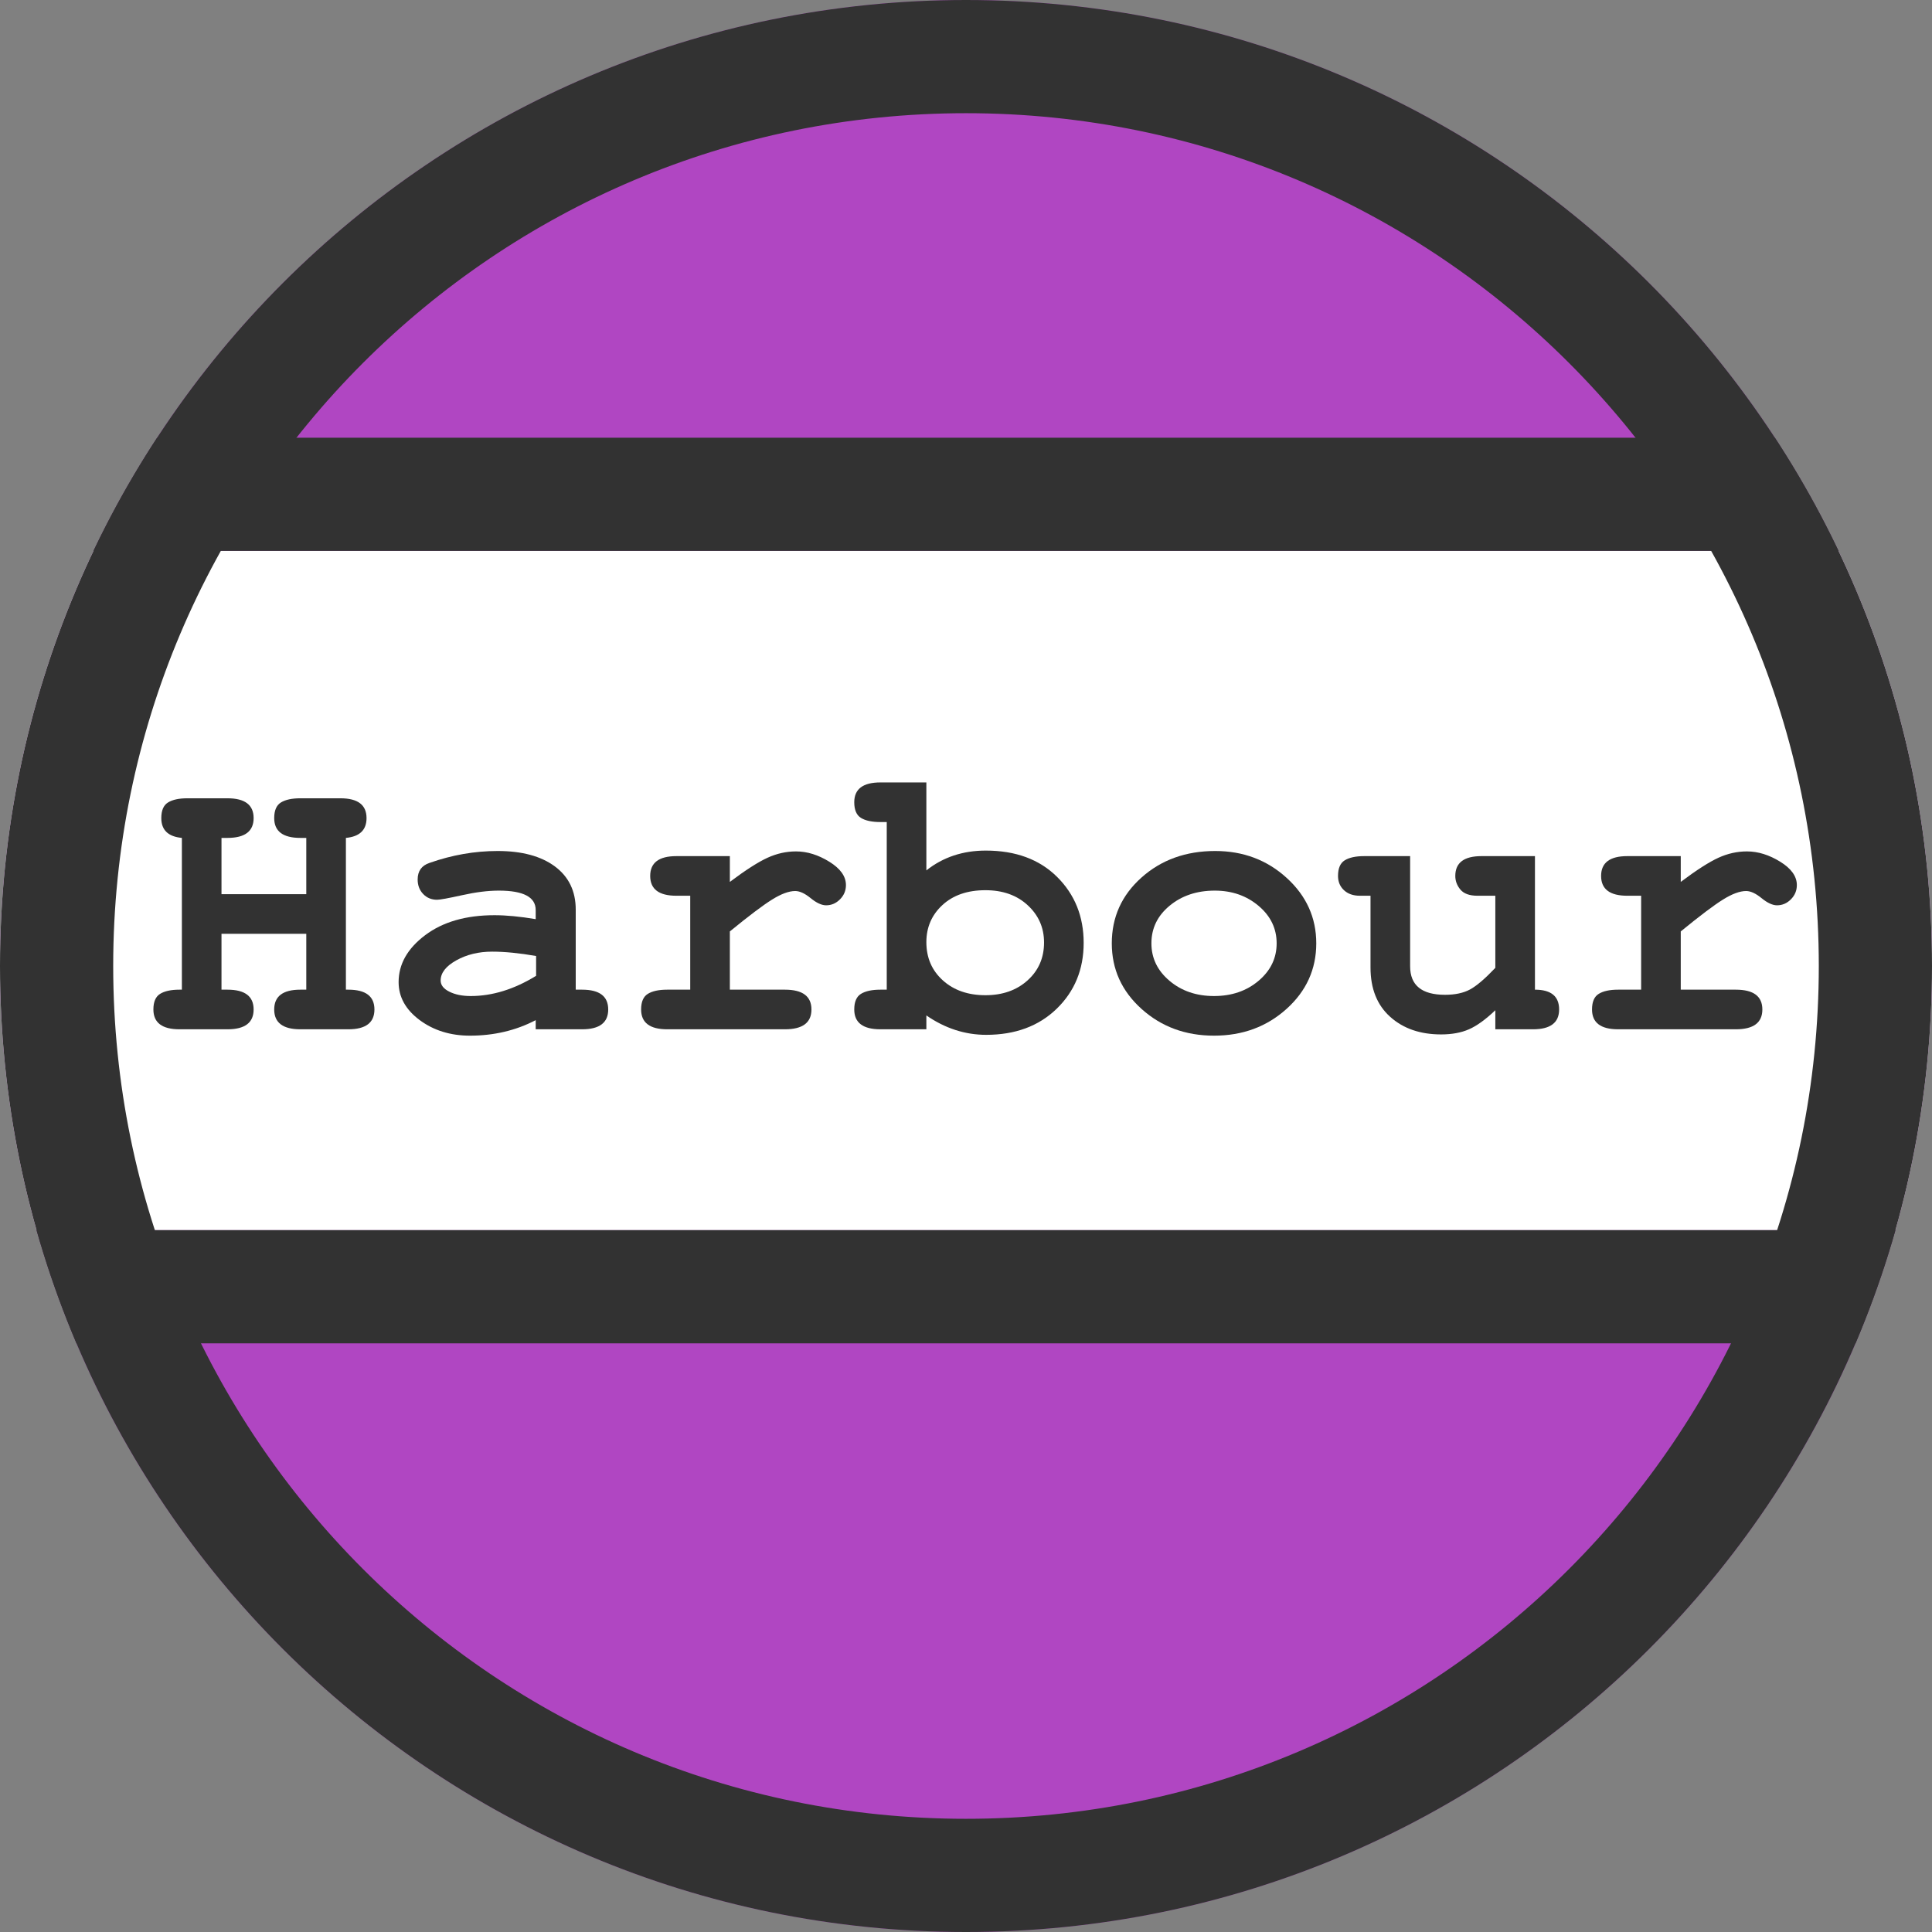 <?xml version="1.0" encoding="UTF-8"?>
<svg xmlns="http://www.w3.org/2000/svg" xmlns:xlink="http://www.w3.org/1999/xlink" width="512pt" height="512pt" viewBox="0 0 512 512" version="1.1">
<rect x="0" y="0" width="512" height="512" fill="#808080" stroke="none"/>
<defs>
<g>
<symbol overflow="visible" id="glyph0-0">
<path style="stroke:none;" d="M 21.422 -48.297 C 21.422 -43.68 19.672 -41.375 16.172 -41.375 C 12.672 -41.375 10.922 -43.68 10.922 -48.297 L 10.922 -56.594 C 15.961 -59.039 19.953 -60.688 22.891 -61.531 C 25.828 -62.375 28.977 -62.797 32.344 -62.797 C 38.852 -62.797 44.133 -60.957 48.188 -57.281 C 52.25 -53.602 54.281 -48.82 54.281 -42.938 C 54.281 -38.676 53.004 -35.145 50.453 -32.344 C 47.898 -29.539 43.438 -26.738 37.062 -23.938 C 36.645 -20.156 34.895 -18.266 31.812 -18.266 C 28.312 -18.266 26.562 -20.578 26.562 -25.203 L 26.562 -31.078 C 33.281 -33.672 37.828 -35.82 40.203 -37.531 C 42.586 -39.25 43.781 -41.227 43.781 -43.469 C 43.781 -46.062 42.727 -48.18 40.625 -49.828 C 38.531 -51.473 35.801 -52.297 32.438 -52.297 C 28.594 -52.297 24.922 -51.453 21.422 -49.766 Z M 32.656 1.578 L 30.875 1.578 C 28.914 1.578 27.25 0.895 25.875 -0.469 C 24.508 -1.832 23.828 -3.457 23.828 -5.344 C 23.828 -7.238 24.508 -8.867 25.875 -10.234 C 27.25 -11.598 28.914 -12.281 30.875 -12.281 L 32.656 -12.281 C 34.613 -12.281 36.254 -11.613 37.578 -10.281 C 38.91 -8.957 39.578 -7.316 39.578 -5.359 C 39.578 -3.398 38.91 -1.754 37.578 -0.422 C 36.254 0.91 34.613 1.578 32.656 1.578 Z M 2.094 11.547 L 2.094 -70.672 L 60.906 -70.672 L 60.906 11.547 Z M 7.672 4.938 L 55.328 4.938 L 55.328 -64.047 L 7.672 -64.047 Z M 7.672 4.938 "/>
</symbol>
<symbol overflow="visible" id="glyph0-1">
<path style="stroke:none;" d="M 41.375 0 C 36.75 0 34.438 -1.75 34.438 -5.25 C 34.438 -8.75 36.75 -10.5 41.375 -10.5 L 42.938 -10.5 L 42.938 -25.312 L 20.469 -25.312 L 20.469 -10.5 L 22.047 -10.5 C 26.672 -10.5 28.984 -8.75 28.984 -5.25 C 28.984 -1.75 26.672 0 22.047 0 L 9.344 0 C 4.727 0 2.422 -1.75 2.422 -5.25 C 2.422 -7.281 3.016 -8.66 4.203 -9.391 C 5.391 -10.129 7.102 -10.5 9.344 -10.5 L 9.969 -10.5 L 9.969 -50.719 C 6.332 -51.062 4.516 -52.812 4.516 -55.969 C 4.516 -58 5.109 -59.379 6.297 -60.109 C 7.484 -60.848 9.195 -61.219 11.438 -61.219 L 22.047 -61.219 C 26.672 -61.219 28.984 -59.469 28.984 -55.969 C 28.984 -52.469 26.672 -50.719 22.047 -50.719 L 20.469 -50.719 L 20.469 -35.812 L 42.938 -35.812 L 42.938 -50.719 L 41.375 -50.719 C 36.75 -50.719 34.438 -52.469 34.438 -55.969 C 34.438 -58 35.031 -59.379 36.219 -60.109 C 37.414 -60.848 39.133 -61.219 41.375 -61.219 L 51.969 -61.219 C 56.594 -61.219 58.906 -59.469 58.906 -55.969 C 58.906 -52.812 57.082 -51.062 53.438 -50.719 L 53.438 -10.5 L 54.078 -10.5 C 58.691 -10.5 61 -8.75 61 -5.25 C 61 -1.75 58.691 0 54.078 0 Z M 41.375 0 "/>
</symbol>
<symbol overflow="visible" id="glyph0-2">
<path style="stroke:none;" d="M 4.406 -12.5 C 4.406 -17.258 6.75 -21.406 11.438 -24.938 C 16.133 -28.469 22.258 -30.234 29.812 -30.234 C 32.969 -30.234 36.609 -29.883 40.734 -29.188 L 40.734 -31.609 C 40.734 -35.035 37.477 -36.75 30.969 -36.75 C 28.102 -36.75 24.848 -36.344 21.203 -35.531 C 17.566 -34.727 15.363 -34.328 14.594 -34.328 C 13.125 -34.328 11.898 -34.832 10.922 -35.844 C 9.941 -36.863 9.453 -38.145 9.453 -39.688 C 9.453 -41.926 10.5 -43.395 12.594 -44.094 C 18.551 -46.195 24.57 -47.25 30.656 -47.25 C 37.094 -47.25 42.148 -45.883 45.828 -43.156 C 49.504 -40.426 51.344 -36.609 51.344 -31.703 L 51.344 -10.5 L 53.031 -10.5 C 57.645 -10.5 59.953 -8.75 59.953 -5.25 C 59.953 -1.75 57.645 0 53.031 0 L 40.734 0 L 40.734 -2.422 C 35.484 0.316 29.676 1.688 23.312 1.688 C 18.133 1.688 13.688 0.305 9.969 -2.453 C 6.258 -5.223 4.406 -8.57 4.406 -12.5 Z M 40.844 -14.172 L 40.844 -19.422 C 36.438 -20.191 32.551 -20.578 29.188 -20.578 C 25.613 -20.578 22.445 -19.805 19.688 -18.266 C 16.926 -16.723 15.547 -14.941 15.547 -12.922 C 15.547 -11.723 16.312 -10.738 17.844 -9.969 C 19.383 -9.195 21.273 -8.812 23.516 -8.812 C 29.254 -8.812 35.031 -10.598 40.844 -14.172 Z M 40.844 -14.172 "/>
</symbol>
<symbol overflow="visible" id="glyph0-3">
<path style="stroke:none;" d="M 46.719 -47.141 C 49.664 -47.141 52.609 -46.227 55.547 -44.406 C 58.484 -42.594 59.953 -40.531 59.953 -38.219 C 59.953 -36.75 59.426 -35.488 58.375 -34.438 C 57.332 -33.383 56.109 -32.859 54.703 -32.859 C 53.516 -32.859 52.148 -33.488 50.609 -34.75 C 49.066 -36.008 47.703 -36.641 46.516 -36.641 C 44.836 -36.641 42.789 -35.883 40.375 -34.375 C 37.957 -32.875 34.227 -30.062 29.188 -25.938 L 29.188 -10.5 L 43.781 -10.5 C 48.469 -10.5 50.812 -8.75 50.812 -5.25 C 50.812 -1.75 48.469 0 43.781 0 L 12.594 0 C 7.977 0 5.672 -1.75 5.672 -5.25 C 5.672 -7.281 6.266 -8.66 7.453 -9.391 C 8.641 -10.129 10.352 -10.5 12.594 -10.5 L 18.688 -10.5 L 18.688 -35.391 L 15.016 -35.391 C 10.391 -35.391 8.078 -37.141 8.078 -40.641 C 8.078 -44.141 10.391 -45.891 15.016 -45.891 L 29.188 -45.891 L 29.188 -39.062 C 33.383 -42.207 36.707 -44.336 39.156 -45.453 C 41.613 -46.578 44.133 -47.141 46.719 -47.141 Z M 46.719 -47.141 "/>
</symbol>
<symbol overflow="visible" id="glyph0-4">
<path style="stroke:none;" d="M -0.844 -60.172 C -0.844 -63.672 1.469 -65.422 6.094 -65.422 L 18.266 -65.422 L 18.266 -42.109 C 22.68 -45.609 27.93 -47.359 34.016 -47.359 C 41.93 -47.359 48.234 -45.031 52.922 -40.375 C 57.609 -35.719 59.953 -29.891 59.953 -22.891 C 59.953 -15.891 57.57 -10.078 52.812 -5.453 C 48.051 -0.836 41.82 1.469 34.125 1.469 C 28.52 1.469 23.234 -0.242 18.266 -3.672 L 18.266 0 L 6.094 0 C 1.469 0 -0.844 -1.75 -0.844 -5.25 C -0.844 -7.281 -0.25 -8.66 0.938 -9.391 C 2.133 -10.129 3.852 -10.5 6.094 -10.5 L 7.766 -10.5 L 7.766 -54.922 L 6.094 -54.922 C 3.852 -54.922 2.133 -55.285 0.938 -56.016 C -0.25 -56.754 -0.844 -58.141 -0.844 -60.172 Z M 33.922 -36.859 C 29.16 -36.859 25.359 -35.547 22.516 -32.922 C 19.68 -30.297 18.266 -27.02 18.266 -23.094 C 18.266 -18.969 19.719 -15.594 22.625 -12.969 C 25.531 -10.344 29.297 -9.031 33.922 -9.031 C 38.461 -9.031 42.188 -10.344 45.094 -12.969 C 48 -15.594 49.453 -18.938 49.453 -23 C 49.453 -26.914 48.016 -30.203 45.141 -32.859 C 42.273 -35.523 38.535 -36.859 33.922 -36.859 Z M 33.922 -36.859 "/>
</symbol>
<symbol overflow="visible" id="glyph0-5">
<path style="stroke:none;" d="M 31.812 -47.25 C 39.227 -47.25 45.547 -44.867 50.766 -40.109 C 55.984 -35.348 58.594 -29.57 58.594 -22.781 C 58.594 -15.926 55.969 -10.133 50.719 -5.406 C 45.469 -0.676 39.062 1.688 31.5 1.688 C 23.938 1.688 17.531 -0.676 12.281 -5.406 C 7.031 -10.133 4.406 -15.926 4.406 -22.781 C 4.406 -29.719 7.031 -35.531 12.281 -40.219 C 17.531 -44.906 24.039 -47.25 31.812 -47.25 Z M 31.703 -36.75 C 26.941 -36.75 22.953 -35.414 19.734 -32.75 C 16.516 -30.094 14.906 -26.77 14.906 -22.781 C 14.906 -18.863 16.5 -15.555 19.688 -12.859 C 22.875 -10.16 26.812 -8.812 31.5 -8.812 C 36.188 -8.812 40.125 -10.16 43.312 -12.859 C 46.5 -15.555 48.094 -18.863 48.094 -22.781 C 48.094 -26.707 46.5 -30.016 43.312 -32.703 C 40.125 -35.398 36.254 -36.75 31.703 -36.75 Z M 31.703 -36.75 "/>
</symbol>
<symbol overflow="visible" id="glyph0-6">
<path style="stroke:none;" d="M 38.328 -35.391 C 36.223 -35.391 34.711 -35.93 33.797 -37.016 C 32.891 -38.098 32.438 -39.305 32.438 -40.641 C 32.438 -44.141 34.75 -45.891 39.375 -45.891 L 53.547 -45.891 L 53.547 -10.5 C 57.816 -10.5 59.953 -8.75 59.953 -5.25 C 59.953 -1.75 57.645 0 53.031 0 L 43.047 0 L 43.047 -5.047 C 40.461 -2.586 38.133 -0.906 36.062 0 C 34 0.906 31.535 1.359 28.672 1.359 C 23.141 1.359 18.641 -0.195 15.172 -3.312 C 11.703 -6.426 9.969 -10.781 9.969 -16.375 L 9.969 -35.391 L 7.141 -35.391 C 5.391 -35.391 3.988 -35.879 2.938 -36.859 C 1.883 -37.836 1.359 -39.098 1.359 -40.641 C 1.359 -42.672 1.953 -44.051 3.141 -44.781 C 4.336 -45.52 6.055 -45.891 8.297 -45.891 L 20.469 -45.891 L 20.469 -16.688 C 20.469 -11.656 23.551 -9.141 29.719 -9.141 C 32.375 -9.141 34.578 -9.609 36.328 -10.547 C 38.078 -11.492 40.316 -13.406 43.047 -16.281 L 43.047 -35.391 Z M 38.328 -35.391 "/>
</symbol>
</g>
<clipPath id="clip1">
  <path d="M 0 146 L 512 146 L 512 326 L 0 326 Z M 0 146 "/>
</clipPath>
<clipPath id="clip2">
  <path d="M 512 256 C 512 397.387 397.387 512 256 512 C 114.613 512 0 397.387 0 256 C 0 114.613 114.613 0 256 0 C 397.387 0 512 114.613 512 256 "/>
</clipPath>
<clipPath id="clip3">
  <path d="M 0 116 L 512 116 L 512 356 L 0 356 Z M 0 116 "/>
</clipPath>
<clipPath id="clip4">
  <path d="M 512 256 C 512 397.387 397.387 512 256 512 C 114.613 512 0 397.387 0 256 C 0 114.613 114.613 0 256 0 C 397.387 0 512 114.613 512 256 "/>
</clipPath>
<clipPath id="clip5">
  <path d="M 512 256 C 512 397.387 397.387 512 256 512 C 114.613 512 0 397.387 0 256 C 0 114.613 114.613 0 256 0 C 397.387 0 512 114.613 512 256 "/>
</clipPath>
<clipPath id="clip6">
  <path d="M 40 207 L 477 207 L 477 275 L 40 275 Z M 40 207 "/>
</clipPath>
<clipPath id="clip7">
  <path d="M 512 256 C 512 397.387 397.387 512 256 512 C 114.613 512 0 397.387 0 256 C 0 114.613 114.613 0 256 0 C 397.387 0 512 114.613 512 256 "/>
</clipPath>
</defs>
<g id="surface1">
<path style=" stroke:none;fill-rule:nonzero;fill:rgb(69.02%,27.451%,76.078%);fill-opacity:1;" d="M 512 256 C 512 397.387 397.387 512 256 512 C 114.613 512 0 397.387 0 256 C 0 114.613 114.613 0 256 0 C 397.387 0 512 114.613 512 256 "/>
<g clip-path="url(#clip1)" clip-rule="nonzero">
<g clip-path="url(#clip2)" clip-rule="nonzero">
<path style=" stroke:none;fill-rule:nonzero;fill:rgb(100%,100%,100%);fill-opacity:1;" d="M 0 146 L 512 146 L 512 326 L 0 326 Z M 0 146 "/>
</g>
</g>
<g clip-path="url(#clip3)" clip-rule="nonzero">
<g clip-path="url(#clip4)" clip-rule="nonzero">
<path style=" stroke:none;fill-rule:nonzero;fill:rgb(19.608%,19.608%,19.608%);fill-opacity:1;" d="M 0 116 L 512 116 L 512 146 L 0 146 Z M 0 326 L 512 326 L 512 356 L 0 356 Z M 0 326 "/>
</g>
</g>
<g clip-path="url(#clip5)" clip-rule="nonzero">
<path style="fill:none;stroke-width:60;stroke-linecap:butt;stroke-linejoin:miter;stroke:rgb(19.608%,19.608%,19.608%);stroke-opacity:1;stroke-miterlimit:10;" d="M 512 256 C 512 397.387 397.387 512 256 512 C 114.613 512 0 397.387 0 256 C 0 114.613 114.613 0 256 0 C 397.387 0 512 114.613 512 256 "/>
</g>
<g clip-path="url(#clip6)" clip-rule="nonzero">
<g clip-path="url(#clip7)" clip-rule="nonzero">
<g style="fill:rgb(19.608%,19.608%,19.608%);fill-opacity:1;">
  <use xlink:href="#glyph0-1" x="38.23" y="272.773"/>
  <use xlink:href="#glyph0-2" x="101.23" y="272.773"/>
  <use xlink:href="#glyph0-3" x="164.23" y="272.773"/>
  <use xlink:href="#glyph0-4" x="227.23" y="272.773"/>
  <use xlink:href="#glyph0-5" x="290.23" y="272.773"/>
  <use xlink:href="#glyph0-6" x="353.23" y="272.773"/>
  <use xlink:href="#glyph0-3" x="416.23" y="272.773"/>
</g>
</g>
</g>
</g>
</svg>
